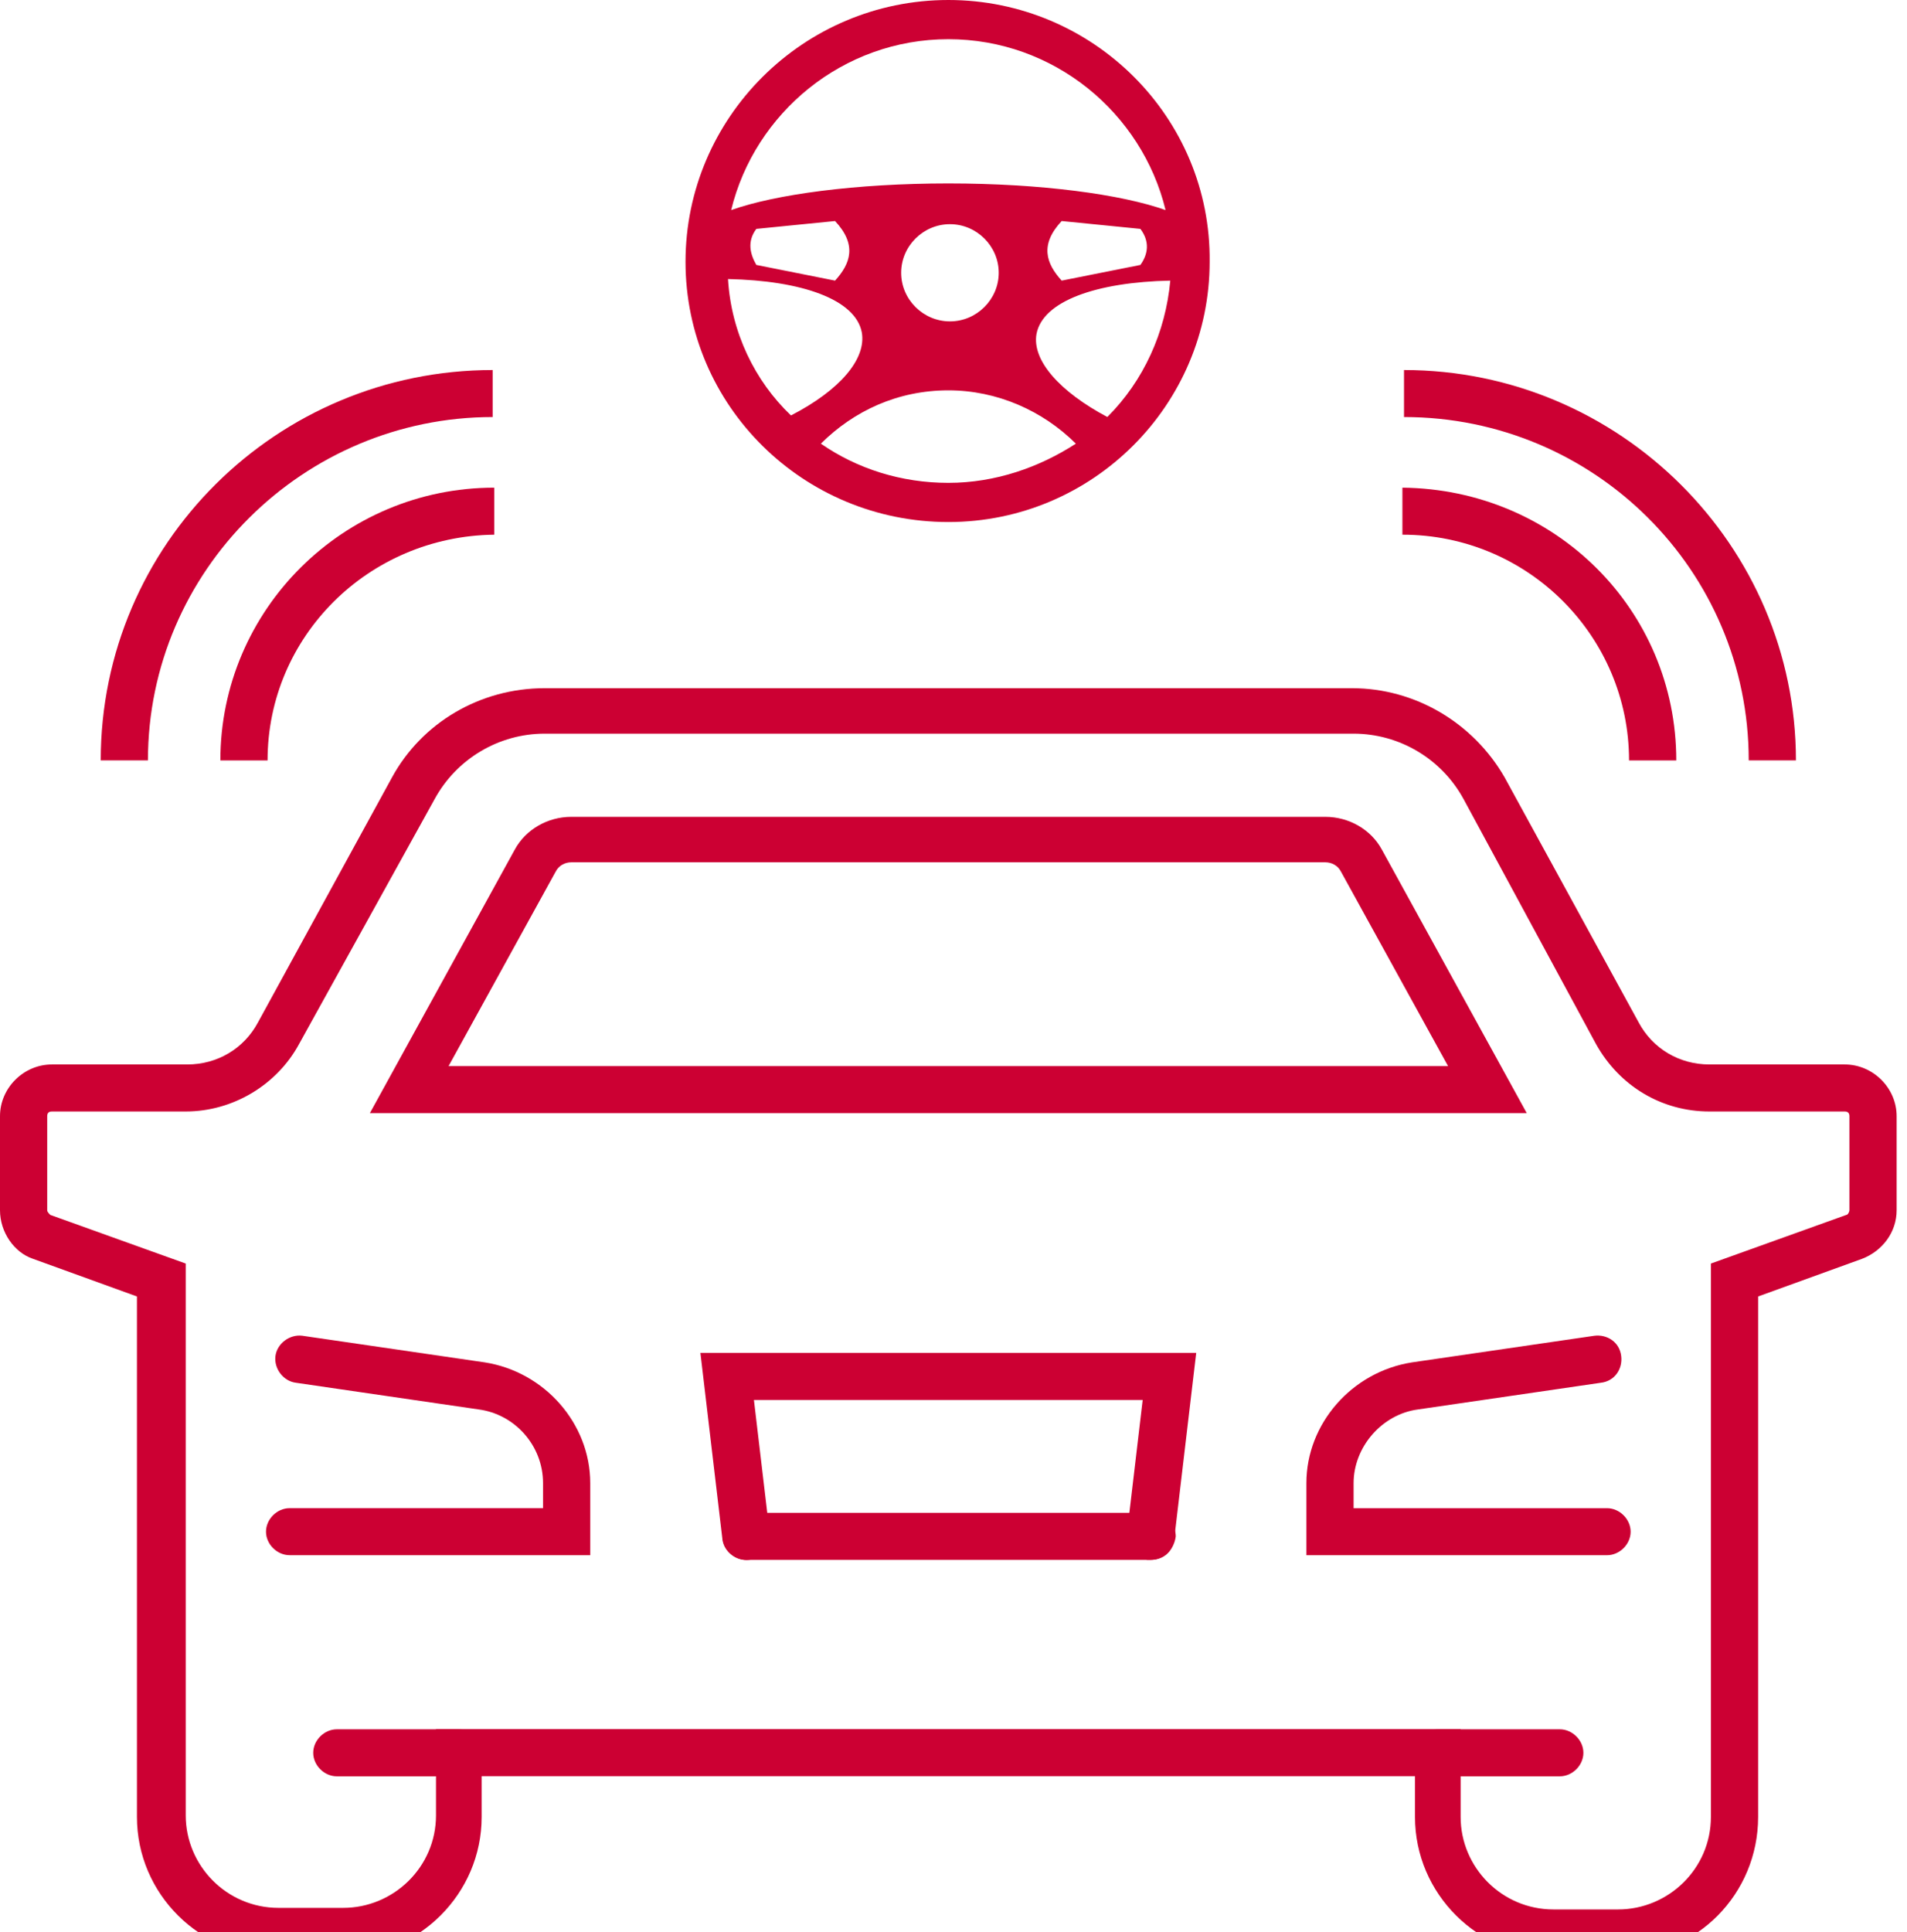 <svg width="78" height="79" viewBox="0 0 78 79" version="1.1" xmlns="http://www.w3.org/2000/svg" xmlns:xlink="http://www.w3.org/1999/xlink">
<title>Group</title>
<desc>Created using Figma</desc>
<g id="Canvas" transform="translate(285 -3038)">
<g id="Group">
<g id="Group">
<g id="Group">
<g id="Group">
<g id="Group">
<g id="Group">
<g id="Group">
<g id="Group">
<g id="Vector">
<use xlink:href="#path0_fill" transform="translate(-274.12 3092.61)" fill="#CC0033"/>
</g>
</g>
</g>
</g>
</g>
</g>
<g id="Group">
<g id="Group">
<g id="Group">
<g id="Group">
<g id="Group">
<g id="Vector">
<use xlink:href="#path1_fill" transform="translate(-285 3066.14)" fill="#CC0033"/>
</g>
</g>
</g>
</g>
</g>
</g>
<g id="Group">
<g id="Group">
<g id="Group">
<g id="Group">
<g id="Group">
<g id="Vector">
<use xlink:href="#path2_fill" transform="translate(-269.871 3071.4)" fill="#CC0033"/>
</g>
</g>
</g>
</g>
</g>
</g>
<g id="Group">
<g id="Group">
<g id="Group">
<g id="Group">
<g id="Group">
<g id="Vector">
<use xlink:href="#path3_fill" transform="translate(-231.566 3092.61)" fill="#CC0033"/>
</g>
</g>
</g>
</g>
</g>
</g>
<g id="Group">
<g id="Group">
<g id="Group">
<g id="Group">
<g id="Group">
<g id="Vector">
<use xlink:href="#path4_fill" transform="translate(-255.45 3099.86)" fill="#CC0033"/>
</g>
</g>
</g>
</g>
</g>
</g>
<g id="Group">
<g id="Group">
<g id="Group">
<g id="Group">
<g id="Group">
<g id="Vector">
<use xlink:href="#path5_fill" transform="translate(-256.352 3093.32)" fill="#CC0033"/>
</g>
</g>
</g>
</g>
</g>
</g>
<g id="Group">
<g id="Group">
<g id="Group">
<g id="Group">
<g id="Group">
<g id="Vector">
<use xlink:href="#path6_fill" transform="translate(-272.189 3108.71)" fill="#CC0033"/>
</g>
</g>
</g>
</g>
</g>
</g>
<g id="Group">
<g id="Group">
<g id="Group">
<g id="Group">
<g id="Group">
<g id="Vector">
<use xlink:href="#path7_fill" transform="translate(-227.124 3108.71)" fill="#CC0033"/>
</g>
</g>
</g>
</g>
</g>
</g>
</g>
<g id="Group">
<g id="Group">
<g id="Group">
<g id="Group">
<g id="Group">
<g id="Group">
<g id="Vector">
<use xlink:href="#path8_fill" transform="translate(-227.639 3057.94)" fill="#CC0033"/>
</g>
</g>
</g>
</g>
</g>
</g>
<g id="Group">
<g id="Group">
<g id="Group">
<g id="Group">
<g id="Group">
<g id="Vector">
<use xlink:href="#path9_fill" transform="translate(-227.573 3053.13)" fill="#CC0033"/>
</g>
</g>
</g>
</g>
</g>
</g>
</g>
<g id="Group">
<g id="Group">
<g id="Group">
<g id="Group">
<g id="Group">
<g id="Group">
<g id="Vector">
<use xlink:href="#path10_fill" transform="translate(-275.987 3057.94)" fill="#CC0033"/>
</g>
</g>
</g>
</g>
</g>
</g>
<g id="Group">
<g id="Group">
<g id="Group">
<g id="Group">
<g id="Group">
<g id="Vector">
<use xlink:href="#path11_fill" transform="translate(-280.88 3053.13)" fill="#CC0033"/>
</g>
</g>
</g>
</g>
</g>
</g>
</g>
</g>
<g id="Group">
<g id="Group">
<g id="Group">
<g id="Vector">
<use xlink:href="#path12_fill" transform="translate(-256.961 3038)" fill="#CC0033"/>
</g>
</g>
</g>
</g>
</g>
</g>
<defs>
<path id="path0_fill" d="M 13.262 8.981L 0.966 8.981C 0.451 8.981 -2.45584e-07 8.533 -2.45584e-07 8.02C -2.45584e-07 7.507 0.451 7.058 0.966 7.058L 11.331 7.058L 11.331 6.033C 11.331 4.494 10.172 3.212 8.691 3.02L 1.223 1.93C 0.708 1.866 0.322 1.353 0.386 0.84C 0.451 0.328 0.966 -0.057 1.481 0.007L 8.949 1.097C 11.395 1.481 13.262 3.597 13.262 6.033L 13.262 8.981Z"/>
<path id="path1_fill" d="M 66.245 51.859L 63.606 51.859C 60.451 51.859 57.876 49.295 57.876 46.154L 57.876 44.487L 19.7 44.487L 19.7 46.154C 19.7 49.295 17.125 51.859 13.97 51.859L 11.331 51.859C 8.176 51.859 5.601 49.295 5.601 46.154L 5.601 24.872L 1.352 23.333C 0.579 23.077 0 22.244 0 21.346L 0 17.5C 0 16.346 0.966 15.385 2.124 15.385L 7.661 15.385C 8.884 15.385 9.979 14.744 10.558 13.654L 16.03 3.654C 17.253 1.41 19.635 9.78125e-07 22.275 9.78125e-07L 55.301 9.78125e-07C 57.876 9.78125e-07 60.258 1.41 61.546 3.654L 67.018 13.654C 67.597 14.744 68.692 15.385 69.915 15.385L 75.451 15.385C 76.61 15.385 77.576 16.346 77.576 17.5L 77.576 21.346C 77.576 22.244 76.996 23.013 76.16 23.333L 71.911 24.872L 71.911 46.154C 71.911 49.295 69.4 51.859 66.245 51.859ZM 17.768 42.564L 59.743 42.564L 59.743 46.154C 59.743 48.205 61.417 49.936 63.541 49.936L 66.181 49.936C 68.241 49.936 69.979 48.269 69.979 46.154L 69.979 23.526L 75.516 21.538C 75.58 21.538 75.645 21.41 75.645 21.346L 75.645 17.5C 75.645 17.372 75.58 17.308 75.451 17.308L 69.915 17.308C 67.984 17.308 66.245 16.282 65.28 14.551L 59.872 4.551C 58.971 2.885 57.232 1.859 55.365 1.859L 22.275 1.859C 20.408 1.859 18.67 2.885 17.768 4.551L 12.232 14.551C 11.331 16.218 9.528 17.308 7.597 17.308L 2.124 17.308C 1.996 17.308 1.931 17.372 1.931 17.5L 1.931 21.346C 1.931 21.41 1.996 21.474 2.06 21.538L 7.597 23.526L 7.597 46.09C 7.597 48.141 9.27 49.872 11.395 49.872L 14.034 49.872C 16.095 49.872 17.833 48.205 17.833 46.09L 17.833 42.564L 17.768 42.564Z"/>
<path id="path2_fill" d="M 47.318 12.115L 0 12.115L 5.923 1.346C 6.373 0.513 7.275 -9.78125e-07 8.24 -9.78125e-07L 39.078 -9.78125e-07C 40.043 -9.78125e-07 40.945 0.513 41.395 1.346L 47.318 12.115ZM 3.219 10.192L 44.099 10.192L 39.721 2.244C 39.593 1.987 39.335 1.859 39.078 1.859L 8.24 1.859C 7.983 1.859 7.725 1.987 7.597 2.244L 3.219 10.192Z"/>
<path id="path3_fill" d="M 12.296 8.982L 0 8.982L 0 6.034C 0 3.598 1.867 1.482 4.313 1.098L 11.781 0.008C 12.296 -0.056 12.811 0.264 12.876 0.841C 12.94 1.354 12.618 1.867 12.039 1.931L 4.571 3.021C 3.09 3.213 1.931 4.559 1.931 6.034L 1.931 7.059L 12.296 7.059C 12.811 7.059 13.262 7.508 13.262 8.021C 13.262 8.534 12.811 8.982 12.296 8.982Z"/>
<path id="path4_fill" d="M 17.511 1.923L 0.966 1.923C 0.451 1.923 9.82336e-07 1.474 9.82336e-07 0.962C 9.82336e-07 0.449 0.451 0 0.966 0L 17.575 0C 18.09 0 18.541 0.449 18.541 0.962C 18.477 1.474 18.09 1.923 17.511 1.923Z"/>
<path id="path5_fill" d="M 18.412 8.462C 18.348 8.462 18.348 8.462 18.284 8.462C 17.768 8.397 17.382 7.949 17.447 7.372L 18.09 1.923L 2.189 1.923L 2.833 7.372C 2.897 7.885 2.511 8.397 1.996 8.462C 1.481 8.526 0.966 8.141 0.901 7.628L 0 1.95625e-06L 20.279 1.95625e-06L 19.378 7.628C 19.314 8.141 18.927 8.462 18.412 8.462Z"/>
<path id="path6_fill" d="M 5.923 1.923L 0.966 1.923C 0.451 1.923 -2.45584e-07 1.474 -2.45584e-07 0.962C -2.45584e-07 0.449 0.451 1.95625e-06 0.966 1.95625e-06L 5.923 1.95625e-06C 6.438 1.95625e-06 6.888 0.449 6.888 0.962C 6.888 1.474 6.502 1.923 5.923 1.923Z"/>
<path id="path7_fill" d="M 5.923 1.923L 0.966 1.923C 0.451 1.923 9.82336e-07 1.474 9.82336e-07 0.962C 9.82336e-07 0.449 0.451 1.95625e-06 0.966 1.95625e-06L 5.923 1.95625e-06C 6.438 1.95625e-06 6.888 0.449 6.888 0.962C 6.888 1.474 6.438 1.923 5.923 1.923Z"/>
<path id="path8_fill" d="M 11.202 11.154L 9.27 11.154C 9.27 6.09 5.15 1.923 -9.82336e-07 1.923L -9.82336e-07 2.44531e-07C 6.245 0.064 11.202 5 11.202 11.154Z"/>
<path id="path9_fill" d="M 16.03 15.961L 14.099 15.961C 14.099 8.205 7.79 1.923 -1.96467e-06 1.923L -1.96467e-06 2.44531e-07C 8.82 2.44531e-07 16.03 7.179 16.03 15.961Z"/>
<path id="path10_fill" d="M 1.931 11.154L 0 11.154C 0 5 5.022 2.44531e-07 11.202 2.44531e-07L 11.202 1.923C 6.052 1.987 1.931 6.09 1.931 11.154Z"/>
<path id="path11_fill" d="M 1.931 15.961L 6.1396e-08 15.961C 6.1396e-08 7.115 7.21 2.44531e-07 16.03 2.44531e-07L 16.03 1.923C 8.305 1.923 1.931 8.205 1.931 15.961Z"/>
<path id="path12_fill" d="M 10.751 0C 4.828 0 0 4.808 0 10.705C 0 16.602 4.828 21.346 10.751 21.346C 16.674 21.346 21.438 16.538 21.438 10.705C 21.502 4.808 16.674 0 10.751 0ZM 10.751 1.603C 15.065 1.603 18.67 4.615 19.635 8.59C 17.833 7.949 14.55 7.5 10.751 7.5C 6.953 7.5 3.67 7.949 1.867 8.59C 2.833 4.615 6.438 1.603 10.751 1.603ZM 18.605 10.833L 15.386 11.474C 14.743 10.769 14.485 10 15.386 9.038L 18.605 9.359C 18.992 9.872 18.927 10.385 18.605 10.833ZM 12.811 11.154C 12.811 12.244 11.91 13.141 10.816 13.141C 9.721 13.141 8.82 12.244 8.82 11.154C 8.82 10.064 9.721 9.167 10.816 9.167C 11.91 9.167 12.811 10.064 12.811 11.154ZM 6.116 11.474L 2.897 10.833C 2.64 10.385 2.511 9.872 2.897 9.359L 6.116 9.038C 7.017 10 6.76 10.769 6.116 11.474ZM 1.738 11.41C 4.764 11.474 6.953 12.244 7.21 13.59C 7.404 14.679 6.309 15.961 4.313 16.987C 2.833 15.577 1.867 13.59 1.738 11.41ZM 10.751 19.744C 8.82 19.744 7.017 19.167 5.537 18.141C 6.888 16.795 8.691 15.961 10.751 15.961C 12.747 15.961 14.614 16.795 15.966 18.141C 14.485 19.102 12.682 19.744 10.751 19.744ZM 17.253 17.051C 15.322 16.026 14.163 14.743 14.356 13.654C 14.614 12.308 16.803 11.538 19.828 11.474C 19.635 13.59 18.734 15.577 17.253 17.051Z"/>
</defs>
</svg>
